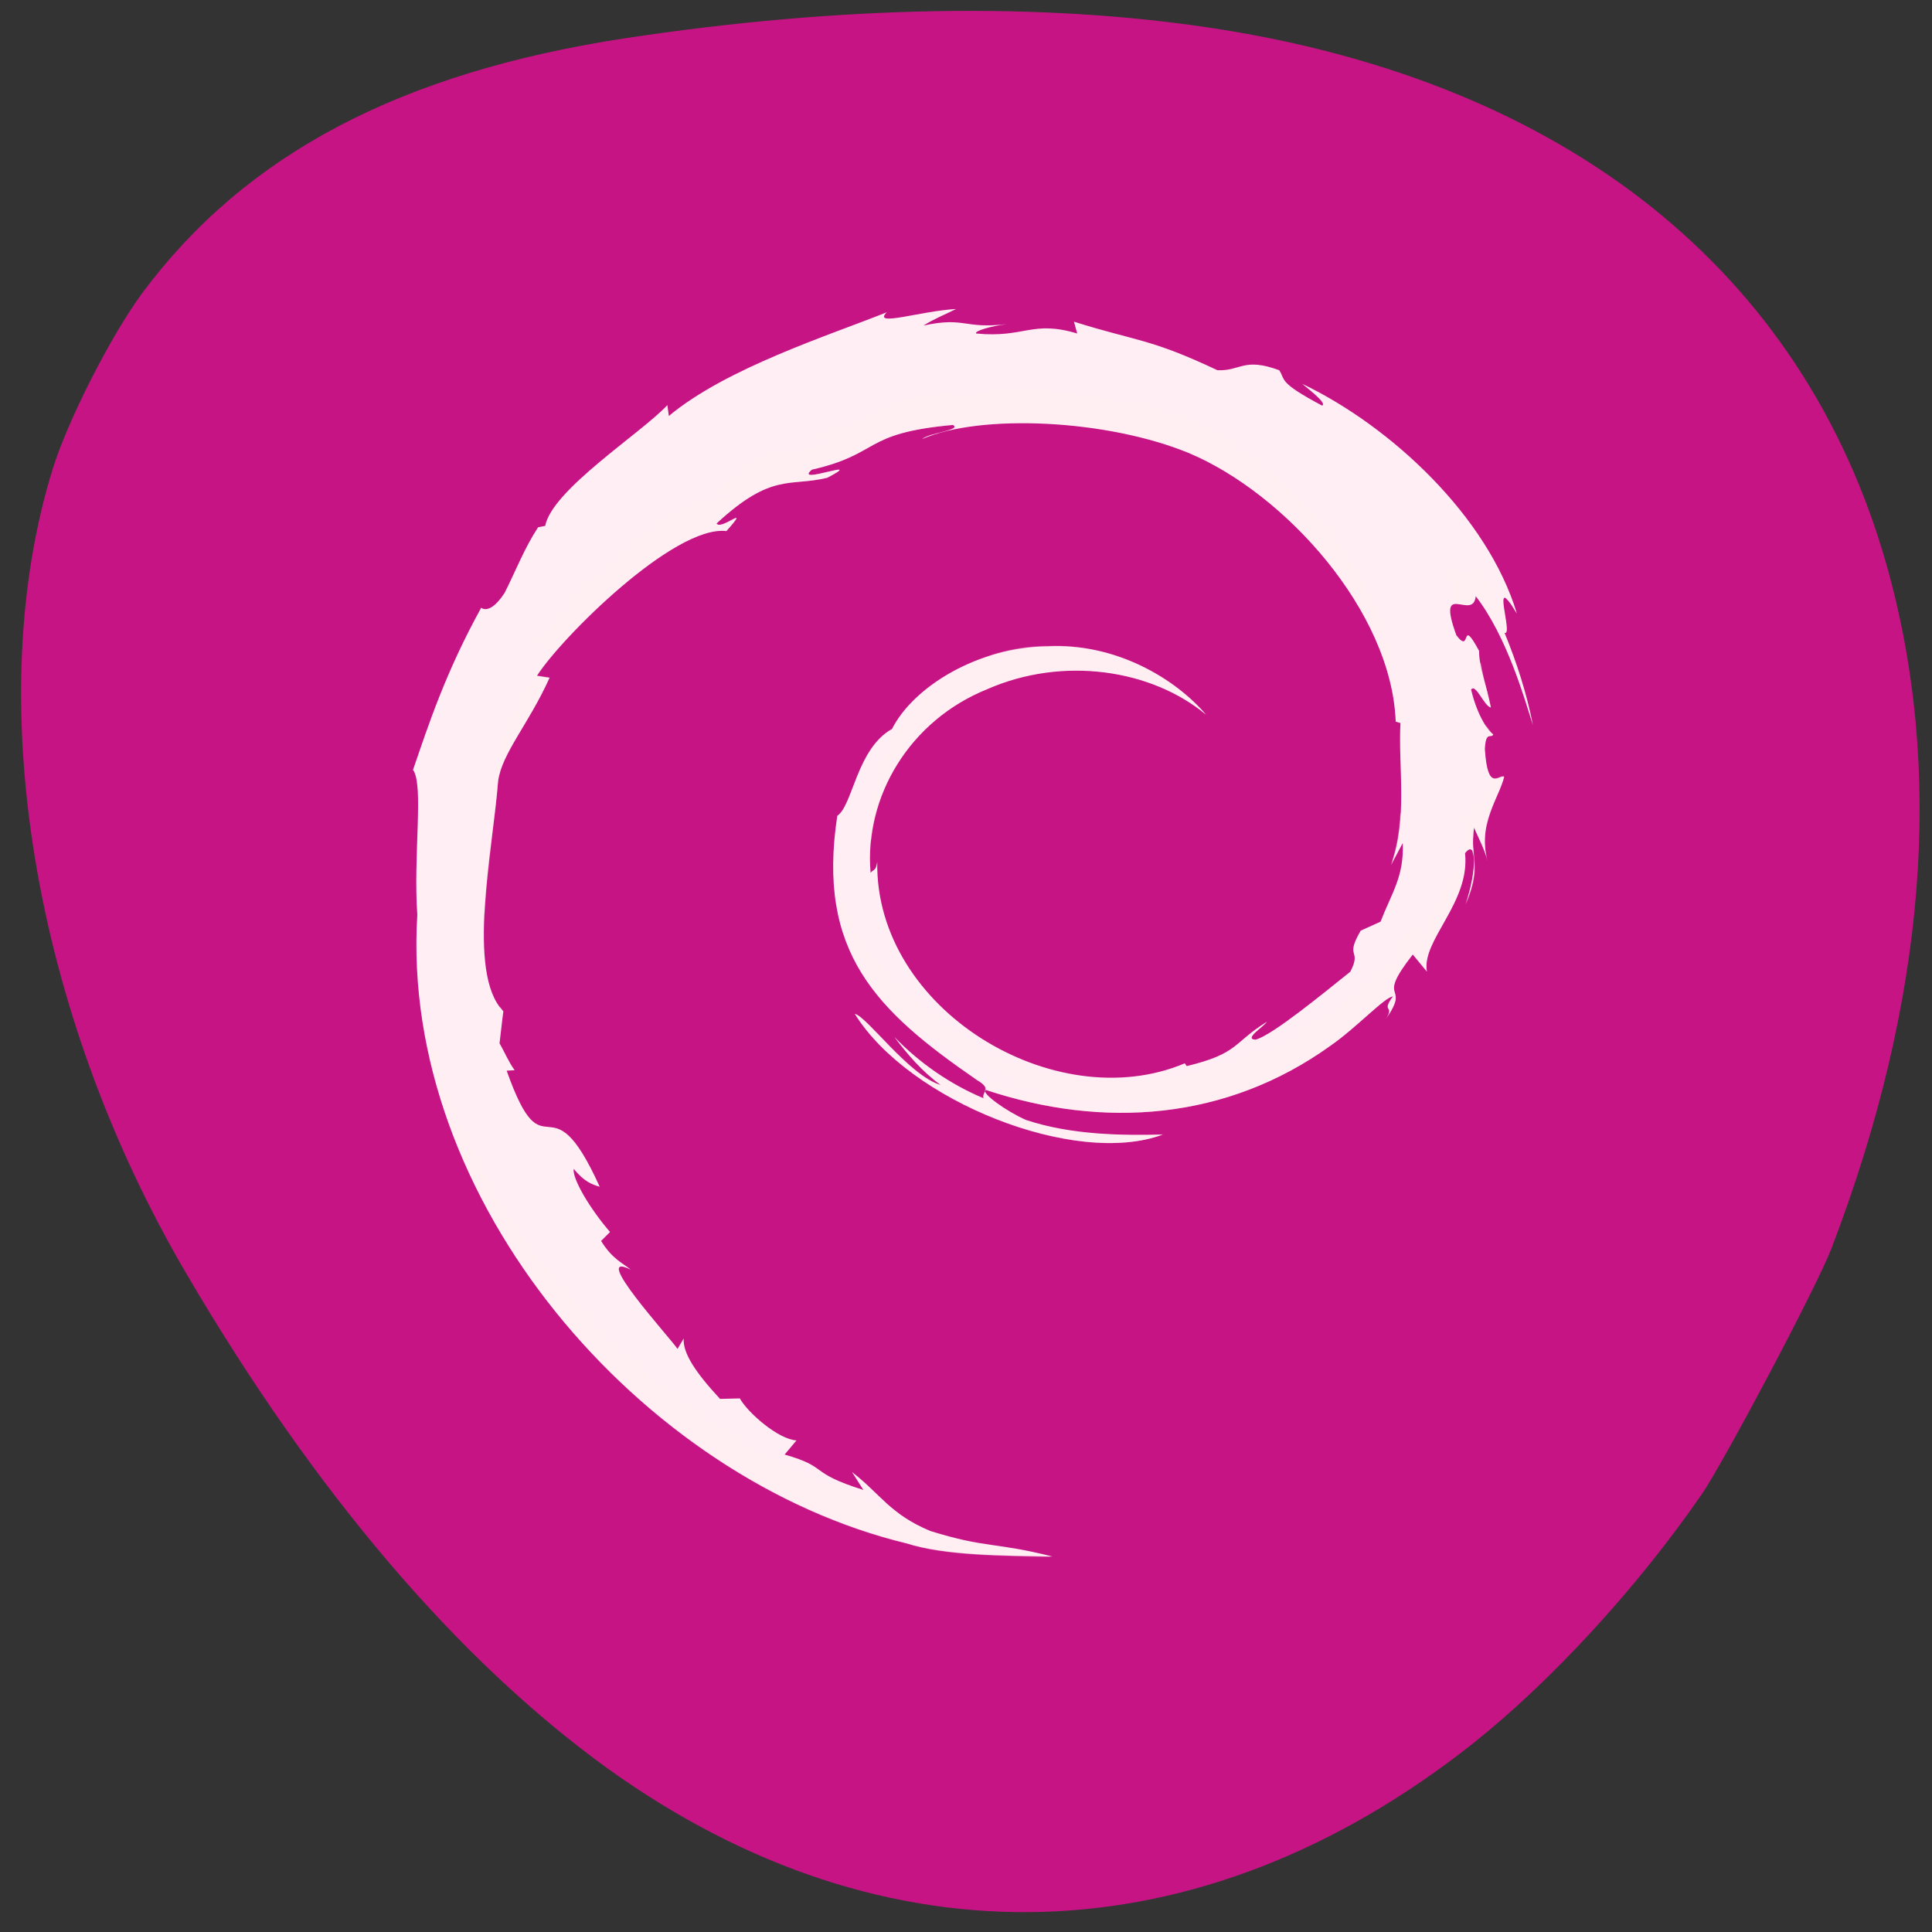 <svg xmlns="http://www.w3.org/2000/svg" viewBox="0 0 16 16"><rect x="0" y="0" width="16" height="16" fill="#333333" stroke="none"/><path d="m 14.09 12.379 c -0.531 0.77 -1.242 1.543 -1.891 2.059 c -2.262 1.789 -4.863 1.863 -7.168 0.207 c -1.238 -0.895 -2.426 -2.285 -3.488 -4.098 c -1.27 -2.164 -1.699 -4.758 -1.105 -6.668 c 0.125 -0.402 0.484 -1.105 0.738 -1.449 c 0.855 -1.152 2.137 -1.828 4 -2.113 c 1.781 -0.27 3.457 -0.301 4.879 -0.082 c 2.918 0.449 4.875 2.01 5.566 4.434 c 0.484 1.703 0.332 3.617 -0.453 5.668 c -0.117 0.309 -0.887 1.762 -1.078 2.043" fill="#c71485"/><g fill="#ffeff4"><path d="m 11.617 6.977 c 0.012 0.281 -0.09 0.414 -0.184 0.656 l -0.164 0.074 c -0.137 0.234 0.012 0.148 -0.086 0.34 c -0.211 0.168 -0.645 0.527 -0.785 0.563 c -0.102 -0.004 0.07 -0.109 0.094 -0.148 c -0.285 0.176 -0.23 0.262 -0.664 0.367 l -0.016 -0.023 c -1.074 0.453 -2.566 -0.445 -2.547 -1.668 c -0.012 0.078 -0.031 0.059 -0.055 0.09 c -0.055 -0.629 0.324 -1.262 0.965 -1.52 c 0.629 -0.277 1.363 -0.164 1.813 0.211 c -0.246 -0.289 -0.738 -0.598 -1.32 -0.566 c -0.57 0.008 -1.102 0.332 -1.281 0.684 c -0.293 0.164 -0.324 0.633 -0.453 0.719 c -0.172 1.129 0.32 1.613 1.156 2.188 c 0.133 0.078 0.039 0.09 0.055 0.152 c -0.277 -0.117 -0.531 -0.293 -0.738 -0.508 c 0.109 0.145 0.23 0.285 0.383 0.398 c -0.262 -0.078 -0.609 -0.566 -0.711 -0.59 c 0.449 0.723 1.828 1.27 2.551 1 c -0.336 0.008 -0.758 0.004 -1.133 -0.121 c -0.16 -0.07 -0.375 -0.223 -0.336 -0.25 c 0.984 0.328 2 0.25 2.855 -0.363 c 0.215 -0.148 0.453 -0.406 0.52 -0.41 c -0.102 0.141 0.02 0.066 -0.059 0.188 c 0.215 -0.309 -0.098 -0.125 0.223 -0.535 l 0.117 0.141 c -0.047 -0.258 0.359 -0.57 0.316 -0.98 c 0.094 -0.125 0.102 0.133 0.004 0.422 c 0.137 -0.32 0.035 -0.371 0.07 -0.633 c 0.039 0.086 0.09 0.184 0.113 0.277 c -0.086 -0.313 0.094 -0.52 0.137 -0.699 c -0.043 -0.02 -0.137 0.133 -0.16 -0.23 c 0.008 -0.156 0.051 -0.082 0.07 -0.121 c -0.035 -0.02 -0.129 -0.141 -0.184 -0.371 c 0.039 -0.055 0.109 0.141 0.164 0.148 c -0.035 -0.184 -0.098 -0.328 -0.098 -0.469 c -0.16 -0.297 -0.059 0.039 -0.188 -0.129 c -0.172 -0.473 0.141 -0.109 0.16 -0.324 c 0.258 0.332 0.406 0.852 0.473 1.066 c -0.051 -0.262 -0.133 -0.516 -0.234 -0.762 c 0.078 0.031 -0.125 -0.539 0.102 -0.16 c -0.242 -0.805 -1.043 -1.551 -1.777 -1.902 c 0.09 0.074 0.203 0.164 0.164 0.18 c -0.367 -0.195 -0.301 -0.211 -0.355 -0.293 c -0.297 -0.109 -0.316 0.008 -0.512 0 c -0.563 -0.266 -0.668 -0.238 -1.188 -0.402 l 0.027 0.098 c -0.375 -0.113 -0.434 0.039 -0.836 0 c -0.023 -0.02 0.129 -0.063 0.254 -0.078 c -0.359 0.043 -0.344 -0.063 -0.691 0.012 c 0.086 -0.055 0.176 -0.09 0.27 -0.137 c -0.293 0.016 -0.699 0.152 -0.574 0.027 c -0.477 0.191 -1.328 0.461 -1.805 0.859 l -0.012 -0.09 c -0.219 0.234 -0.953 0.699 -1.012 1 l -0.059 0.012 c -0.113 0.172 -0.188 0.367 -0.277 0.543 c -0.148 0.227 -0.219 0.09 -0.195 0.125 c -0.293 0.531 -0.438 0.973 -0.563 1.34 c 0.09 0.121 0 0.719 0.035 1.199 c -0.148 2.371 1.859 4.676 4.051 5.207 c 0.324 0.102 0.801 0.102 1.207 0.109 c -0.48 -0.121 -0.543 -0.066 -1.01 -0.211 c -0.336 -0.141 -0.41 -0.305 -0.648 -0.488 l 0.094 0.148 c -0.469 -0.148 -0.273 -0.184 -0.652 -0.293 l 0.098 -0.117 c -0.148 -0.008 -0.402 -0.227 -0.469 -0.348 l -0.164 0.004 c -0.203 -0.219 -0.309 -0.379 -0.301 -0.5 l -0.051 0.086 c -0.063 -0.094 -0.734 -0.828 -0.387 -0.656 c -0.066 -0.055 -0.152 -0.086 -0.246 -0.238 l 0.074 -0.074 c -0.168 -0.195 -0.313 -0.441 -0.301 -0.523 c 0.09 0.109 0.152 0.129 0.215 0.148 c -0.426 -0.945 -0.449 -0.055 -0.77 -0.961 l 0.066 -0.004 c -0.051 -0.07 -0.082 -0.148 -0.125 -0.223 l 0.031 -0.266 c -0.309 -0.313 -0.086 -1.344 -0.043 -1.906 c 0.031 -0.23 0.254 -0.473 0.426 -0.855 l -0.105 -0.016 c 0.199 -0.313 1.137 -1.25 1.57 -1.199 c 0.211 -0.238 -0.043 0 -0.082 -0.063 c 0.461 -0.426 0.605 -0.301 0.918 -0.379 c 0.336 -0.176 -0.289 0.07 -0.129 -0.066 c 0.578 -0.133 0.41 -0.301 1.168 -0.371 c 0.078 0.043 -0.188 0.063 -0.254 0.117 c 0.484 -0.211 1.531 -0.164 2.211 0.117 c 0.789 0.332 1.676 1.305 1.711 2.223 l 0.039 0.012 c -0.02 0.363 0.063 0.785 -0.078 1.176 l 0.098 -0.184"/><path d="m 8.371 3.234 c -0.293 0.008 -0.551 0.051 -0.734 0.133 c 0.07 -0.055 0.332 -0.074 0.254 -0.117 c -0.758 0.066 -0.59 0.238 -1.168 0.371 c -0.16 0.137 0.465 -0.113 0.129 0.066 c -0.313 0.078 -0.457 -0.047 -0.918 0.379 c 0.039 0.059 0.293 -0.176 0.082 0.063 c -0.434 -0.051 -1.371 0.887 -1.566 1.195 l 0.102 0.016 c -0.172 0.383 -0.395 0.629 -0.426 0.859 c -0.027 0.371 -0.133 0.945 -0.113 1.383 c 0.02 -0.387 0.09 -0.816 0.113 -1.117 c 0.031 -0.227 0.254 -0.473 0.426 -0.855 l -0.102 -0.016 c 0.195 -0.309 1.133 -1.246 1.566 -1.199 c 0.211 -0.234 -0.043 0 -0.082 -0.059 c 0.461 -0.43 0.605 -0.305 0.918 -0.379 c 0.336 -0.18 -0.289 0.07 -0.129 -0.07 c 0.578 -0.133 0.41 -0.301 1.168 -0.367 c 0.078 0.039 -0.184 0.063 -0.254 0.113 c 0.484 -0.211 1.531 -0.164 2.211 0.117 c 0.789 0.332 1.676 1.309 1.711 2.227 l 0.043 0.008 c -0.008 0.113 0 0.234 0 0.352 c 0.004 -0.211 -0.012 -0.422 0 -0.617 l -0.043 -0.012 c -0.035 -0.918 -0.922 -1.895 -1.711 -2.223 c -0.422 -0.176 -0.992 -0.262 -1.477 -0.25 m 3.852 1.43 c -0.023 0.215 -0.332 -0.148 -0.164 0.324 c 0.004 0.008 0.004 0.008 0.008 0.012 c 0.023 0 0.051 0.004 0.074 0.004 c 0.008 -0.012 0.016 -0.016 0.031 0 c 0.023 -0.008 0.043 -0.023 0.051 -0.07 c 0.258 0.332 0.402 0.852 0.473 1.066 c -0.055 -0.262 -0.137 -0.516 -0.238 -0.762 c 0.031 0.012 0.016 -0.066 0.004 -0.145 c -0.066 -0.152 -0.145 -0.305 -0.238 -0.43 m 0.242 0.168 c 0.008 0.055 0.016 0.105 0.008 0.129 c 0.016 0.012 0.039 0.039 0.086 0.117 c -0.023 -0.082 -0.059 -0.164 -0.094 -0.246 m -3.801 0.516 c -0.141 0.004 -0.281 0.023 -0.414 0.063 c -0.008 0.004 -0.02 0.004 -0.027 0.008 c -0.016 0.008 -0.031 0.012 -0.051 0.02 c -0.641 0.258 -1.02 0.891 -0.965 1.52 c 0.004 -0.004 0.004 -0.004 0.008 -0.004 c 0.055 -0.535 0.41 -1.027 0.957 -1.25 c 0.629 -0.277 1.363 -0.164 1.813 0.211 c -0.246 -0.289 -0.738 -0.594 -1.32 -0.566 m 3.535 0.078 c -0.008 0 -0.012 0.004 -0.02 0.008 c 0.043 0.172 0.098 0.266 0.141 0.316 c -0.023 -0.09 -0.043 -0.176 -0.055 -0.254 c -0.027 -0.035 -0.051 -0.07 -0.066 -0.07 m 0.137 0.398 c -0.008 0 -0.012 0.004 -0.02 0.008 c 0.012 0.008 0.02 0.02 0.027 0.023 c -0.004 -0.012 -0.004 -0.023 -0.008 -0.035 m -0.031 0.184 c 0.008 0.035 0.012 0.074 0.016 0.094 c 0.016 -0.012 0.031 0 0.043 -0.02 c -0.012 -0.008 -0.035 -0.043 -0.059 -0.074 m -8.848 0.266 c -0.012 0.031 -0.027 0.074 -0.039 0.105 c 0.023 0.027 0.035 0.09 0.039 0.168 c 0.004 -0.105 0.004 -0.199 0 -0.273 m 8.996 0.156 c -0.027 -0.008 -0.07 0.039 -0.105 0.004 c -0.043 0.113 -0.074 0.246 -0.035 0.402 c 0.035 -0.16 0.113 -0.289 0.141 -0.406 m -0.25 0.156 c -0.016 0.117 -0.004 0.195 0.004 0.27 c 0.035 0.09 0.086 0.184 0.109 0.273 c -0.031 -0.105 -0.023 -0.195 -0.008 -0.285 c -0.023 -0.086 -0.07 -0.176 -0.105 -0.258 m -0.59 0.125 l -0.02 0.039 c -0.008 0.137 -0.027 0.27 -0.074 0.402 c 0.059 -0.129 0.102 -0.258 0.094 -0.441 m 0.547 0.055 c -0.008 0.008 -0.02 0.016 -0.031 0.031 c 0.043 0.41 -0.363 0.723 -0.316 0.984 l -0.117 -0.145 c -0.32 0.41 -0.008 0.227 -0.223 0.535 c 0.078 -0.121 -0.043 -0.051 0.059 -0.187 c -0.066 0.004 -0.305 0.262 -0.52 0.41 c -0.852 0.613 -1.871 0.691 -2.855 0.363 c -0.039 0.027 0.176 0.18 0.336 0.25 c 0.375 0.125 0.797 0.129 1.133 0.121 c -0.422 0.156 -1.055 0.031 -1.609 -0.234 c 0.027 0.016 0.047 0.031 0.07 0.051 c 0.066 0.039 0.074 0.063 0.07 0.082 c 0.984 0.328 2 0.25 2.855 -0.363 c 0.215 -0.152 0.453 -0.406 0.52 -0.41 c -0.102 0.137 0.02 0.066 -0.059 0.188 c 0.215 -0.313 -0.098 -0.125 0.223 -0.539 l 0.117 0.145 c -0.047 -0.258 0.359 -0.574 0.316 -0.98 c 0.023 -0.031 0.039 -0.039 0.055 -0.027 c 0.031 -0.168 0.023 -0.293 -0.023 -0.273 m -4 2.262 c -0.004 0.02 -0.023 0.039 -0.016 0.066 c -0.277 -0.113 -0.531 -0.289 -0.738 -0.504 c 0.109 0.145 0.23 0.285 0.383 0.395 c -0.262 -0.078 -0.609 -0.566 -0.711 -0.586 c 0.449 0.723 1.828 1.27 2.547 0.996 c -0.332 0.012 -0.758 0.008 -1.133 -0.117 c -0.156 -0.07 -0.371 -0.223 -0.332 -0.25 m 0 -0.27 c 0.004 -0.02 -0.004 -0.043 -0.07 -0.082 c -0.688 -0.473 -1.137 -0.891 -1.18 -1.648 c -0.047 0.793 0.285 1.242 0.852 1.676 c 0.008 0.004 0.02 0.012 0.027 0.016 c -0.156 -0.113 -0.273 -0.254 -0.387 -0.398 c 0.211 0.215 0.465 0.391 0.742 0.508 c -0.008 -0.031 0.012 -0.051 0.016 -0.07 m 4.04 -1.754 c 0 0.016 -0.008 0.035 -0.012 0.051 c 0.031 0.051 0.016 0.23 -0.051 0.434 c 0.105 -0.246 0.07 -0.336 0.063 -0.484 m -8.75 0.09 c -0.004 0.141 -0.004 0.277 0.004 0.414 c 0 -0.066 -0.004 -0.133 0 -0.199 c -0.004 -0.07 -0.004 -0.141 -0.004 -0.215 m 0.004 0.676 c -0.031 2.301 1.918 4.496 4.051 5.01 c 0.324 0.105 0.801 0.102 1.207 0.113 c -0.48 -0.125 -0.543 -0.066 -1.01 -0.215 c -0.156 -0.063 -0.25 -0.133 -0.336 -0.207 c -1.996 -0.551 -3.801 -2.551 -3.914 -4.703 m 0.688 0.566 l -0.004 0.039 c 0.008 0.012 0.02 0.027 0.023 0.043 l 0.008 -0.039 c -0.012 -0.012 -0.016 -0.031 -0.027 -0.043 m 0.625 1.141 c 0.023 0.09 0.102 0.219 0.199 0.352 c -0.082 -0.18 -0.145 -0.277 -0.199 -0.352" fill-opacity="0.314"/></g></svg>